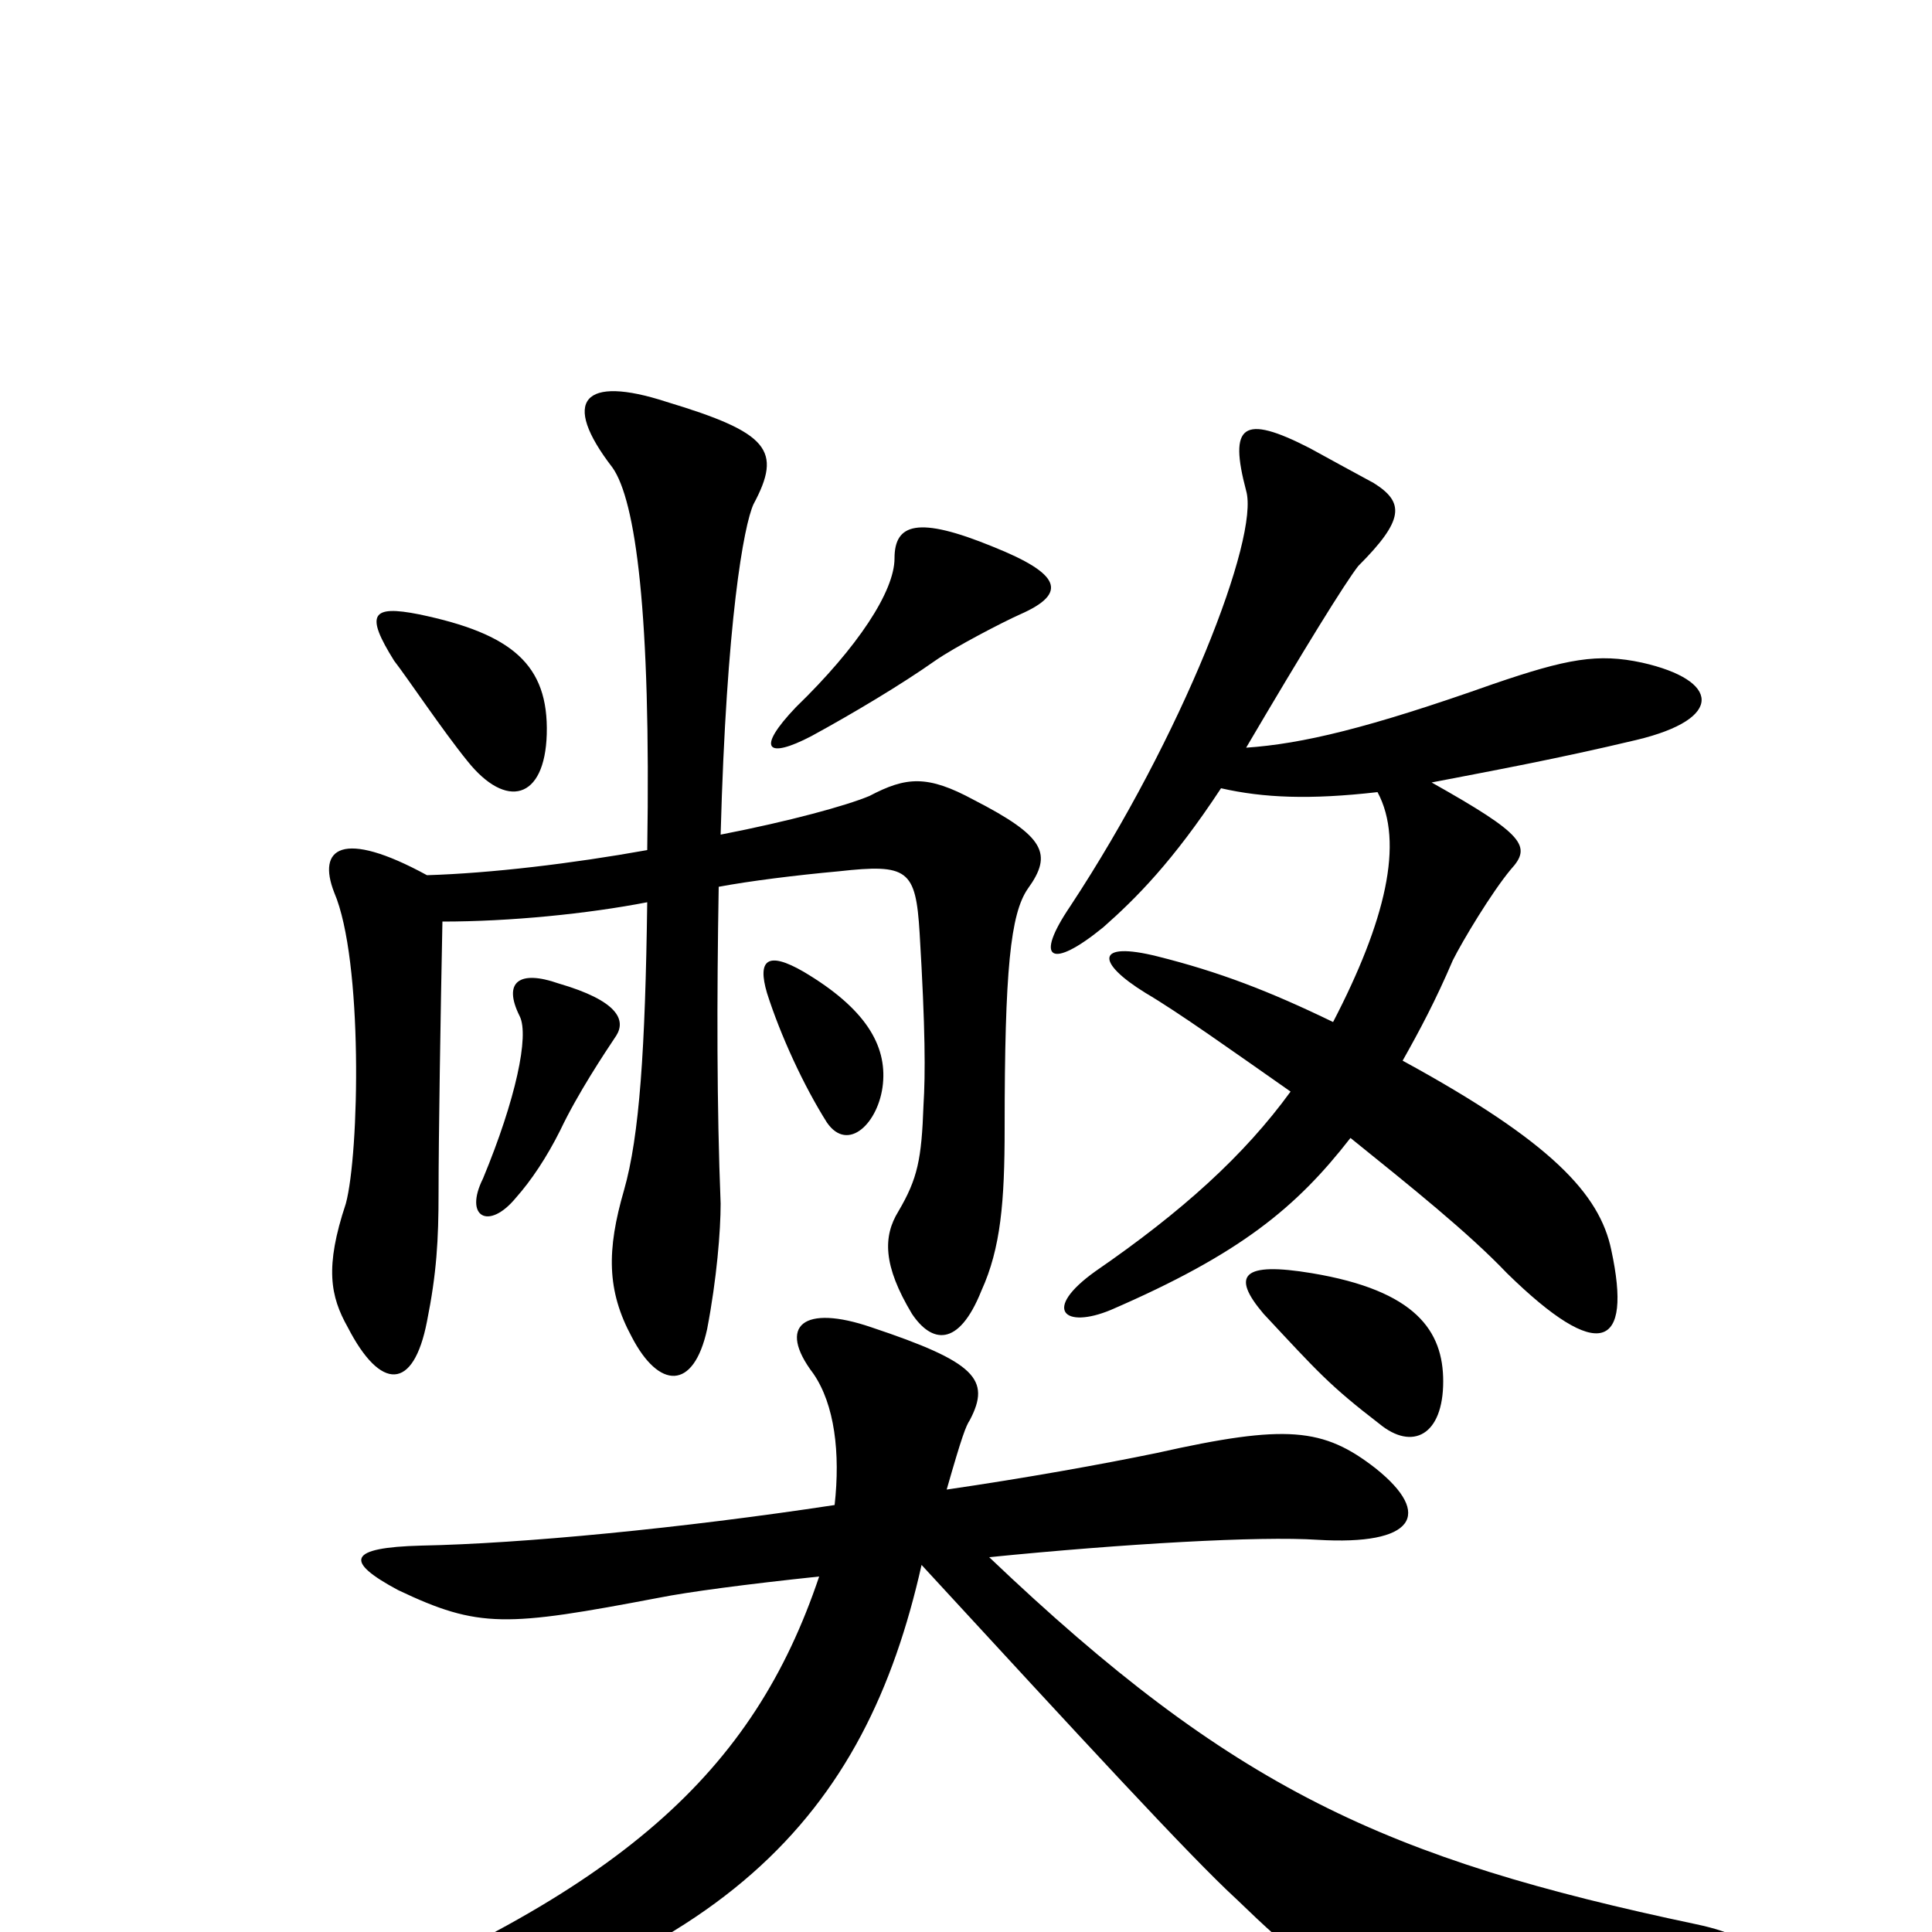<svg xmlns="http://www.w3.org/2000/svg" viewBox="0 -1000 1000 1000">
	<path fill="#000000" d="M679 -341C643 -347 637 -340 654 -320C682 -290 688 -283 714 -263C731 -249 747 -257 747 -285C747 -311 733 -332 679 -341ZM512 -194C582 -201 652 -205 682 -203C732 -200 742 -216 712 -240C685 -261 666 -263 599 -248C570 -242 531 -235 490 -229C498 -257 500 -262 502 -265C513 -286 505 -295 451 -313C416 -325 402 -314 421 -289C432 -273 435 -248 432 -221C353 -209 270 -201 218 -200C180 -199 178 -192 206 -177C248 -157 262 -158 341 -173C356 -176 386 -180 424 -184C390 -83 322 -20 155 46C134 54 141 70 165 65C376 22 448 -61 477 -190C559 -101 616 -39 640 -17C699 40 709 43 875 24C916 18 916 4 878 -4C717 -38 638 -74 512 -194ZM269 -474C274 -464 267 -431 250 -390C240 -370 253 -363 267 -380C275 -389 283 -401 290 -415C299 -434 313 -455 319 -464C324 -472 320 -482 289 -491C269 -498 260 -492 269 -474ZM416 -497C397 -508 392 -503 397 -486C404 -464 416 -438 428 -419C439 -403 455 -419 457 -439C459 -459 448 -478 416 -497ZM713 -590C727 -564 717 -523 690 -471C657 -487 631 -497 599 -505C567 -513 567 -502 593 -486C610 -476 638 -456 668 -435C644 -402 612 -373 567 -342C539 -322 551 -312 575 -322C642 -351 671 -375 699 -411C730 -386 760 -362 780 -341C828 -294 845 -302 834 -353C828 -382 803 -409 726 -451C735 -467 743 -482 752 -503C757 -513 772 -538 782 -550C793 -562 789 -568 741 -595C772 -601 805 -607 847 -617C893 -628 890 -648 850 -657C827 -662 811 -659 773 -646C708 -623 674 -615 645 -613C675 -664 696 -698 703 -707C727 -731 727 -740 711 -750C700 -756 687 -763 678 -768C643 -786 636 -780 645 -746C652 -722 612 -619 554 -531C535 -503 544 -498 571 -520C588 -535 607 -554 632 -592C654 -587 678 -586 713 -590ZM335 -560C296 -553 254 -548 221 -547C177 -571 164 -561 173 -538C188 -503 186 -403 179 -377C168 -344 171 -329 180 -313C197 -280 214 -280 221 -316C226 -341 227 -358 227 -383C227 -410 228 -474 229 -523C264 -523 304 -527 335 -533C334 -457 331 -412 323 -384C314 -353 314 -332 327 -308C341 -281 359 -280 366 -312C371 -338 373 -363 373 -377C371 -427 371 -483 372 -541C388 -544 412 -547 434 -549C470 -553 474 -550 476 -517C479 -467 479 -444 478 -428C477 -400 475 -390 465 -373C457 -360 457 -345 472 -320C482 -305 496 -302 508 -332C518 -354 520 -378 520 -416C520 -498 523 -527 532 -540C545 -558 541 -567 504 -586C480 -599 469 -598 450 -588C438 -583 409 -575 373 -568C376 -679 385 -728 390 -739C405 -767 398 -776 345 -792C302 -806 290 -793 317 -758C329 -741 337 -683 335 -560ZM412 -634C391 -612 397 -607 420 -619C442 -631 467 -646 484 -658C494 -665 519 -678 528 -682C553 -693 549 -703 514 -717C475 -733 463 -729 463 -711C463 -694 444 -665 412 -634ZM217 -682C192 -687 189 -682 204 -658C211 -649 229 -622 242 -606C262 -581 282 -586 283 -620C284 -656 265 -672 217 -682Z"/>
</svg>